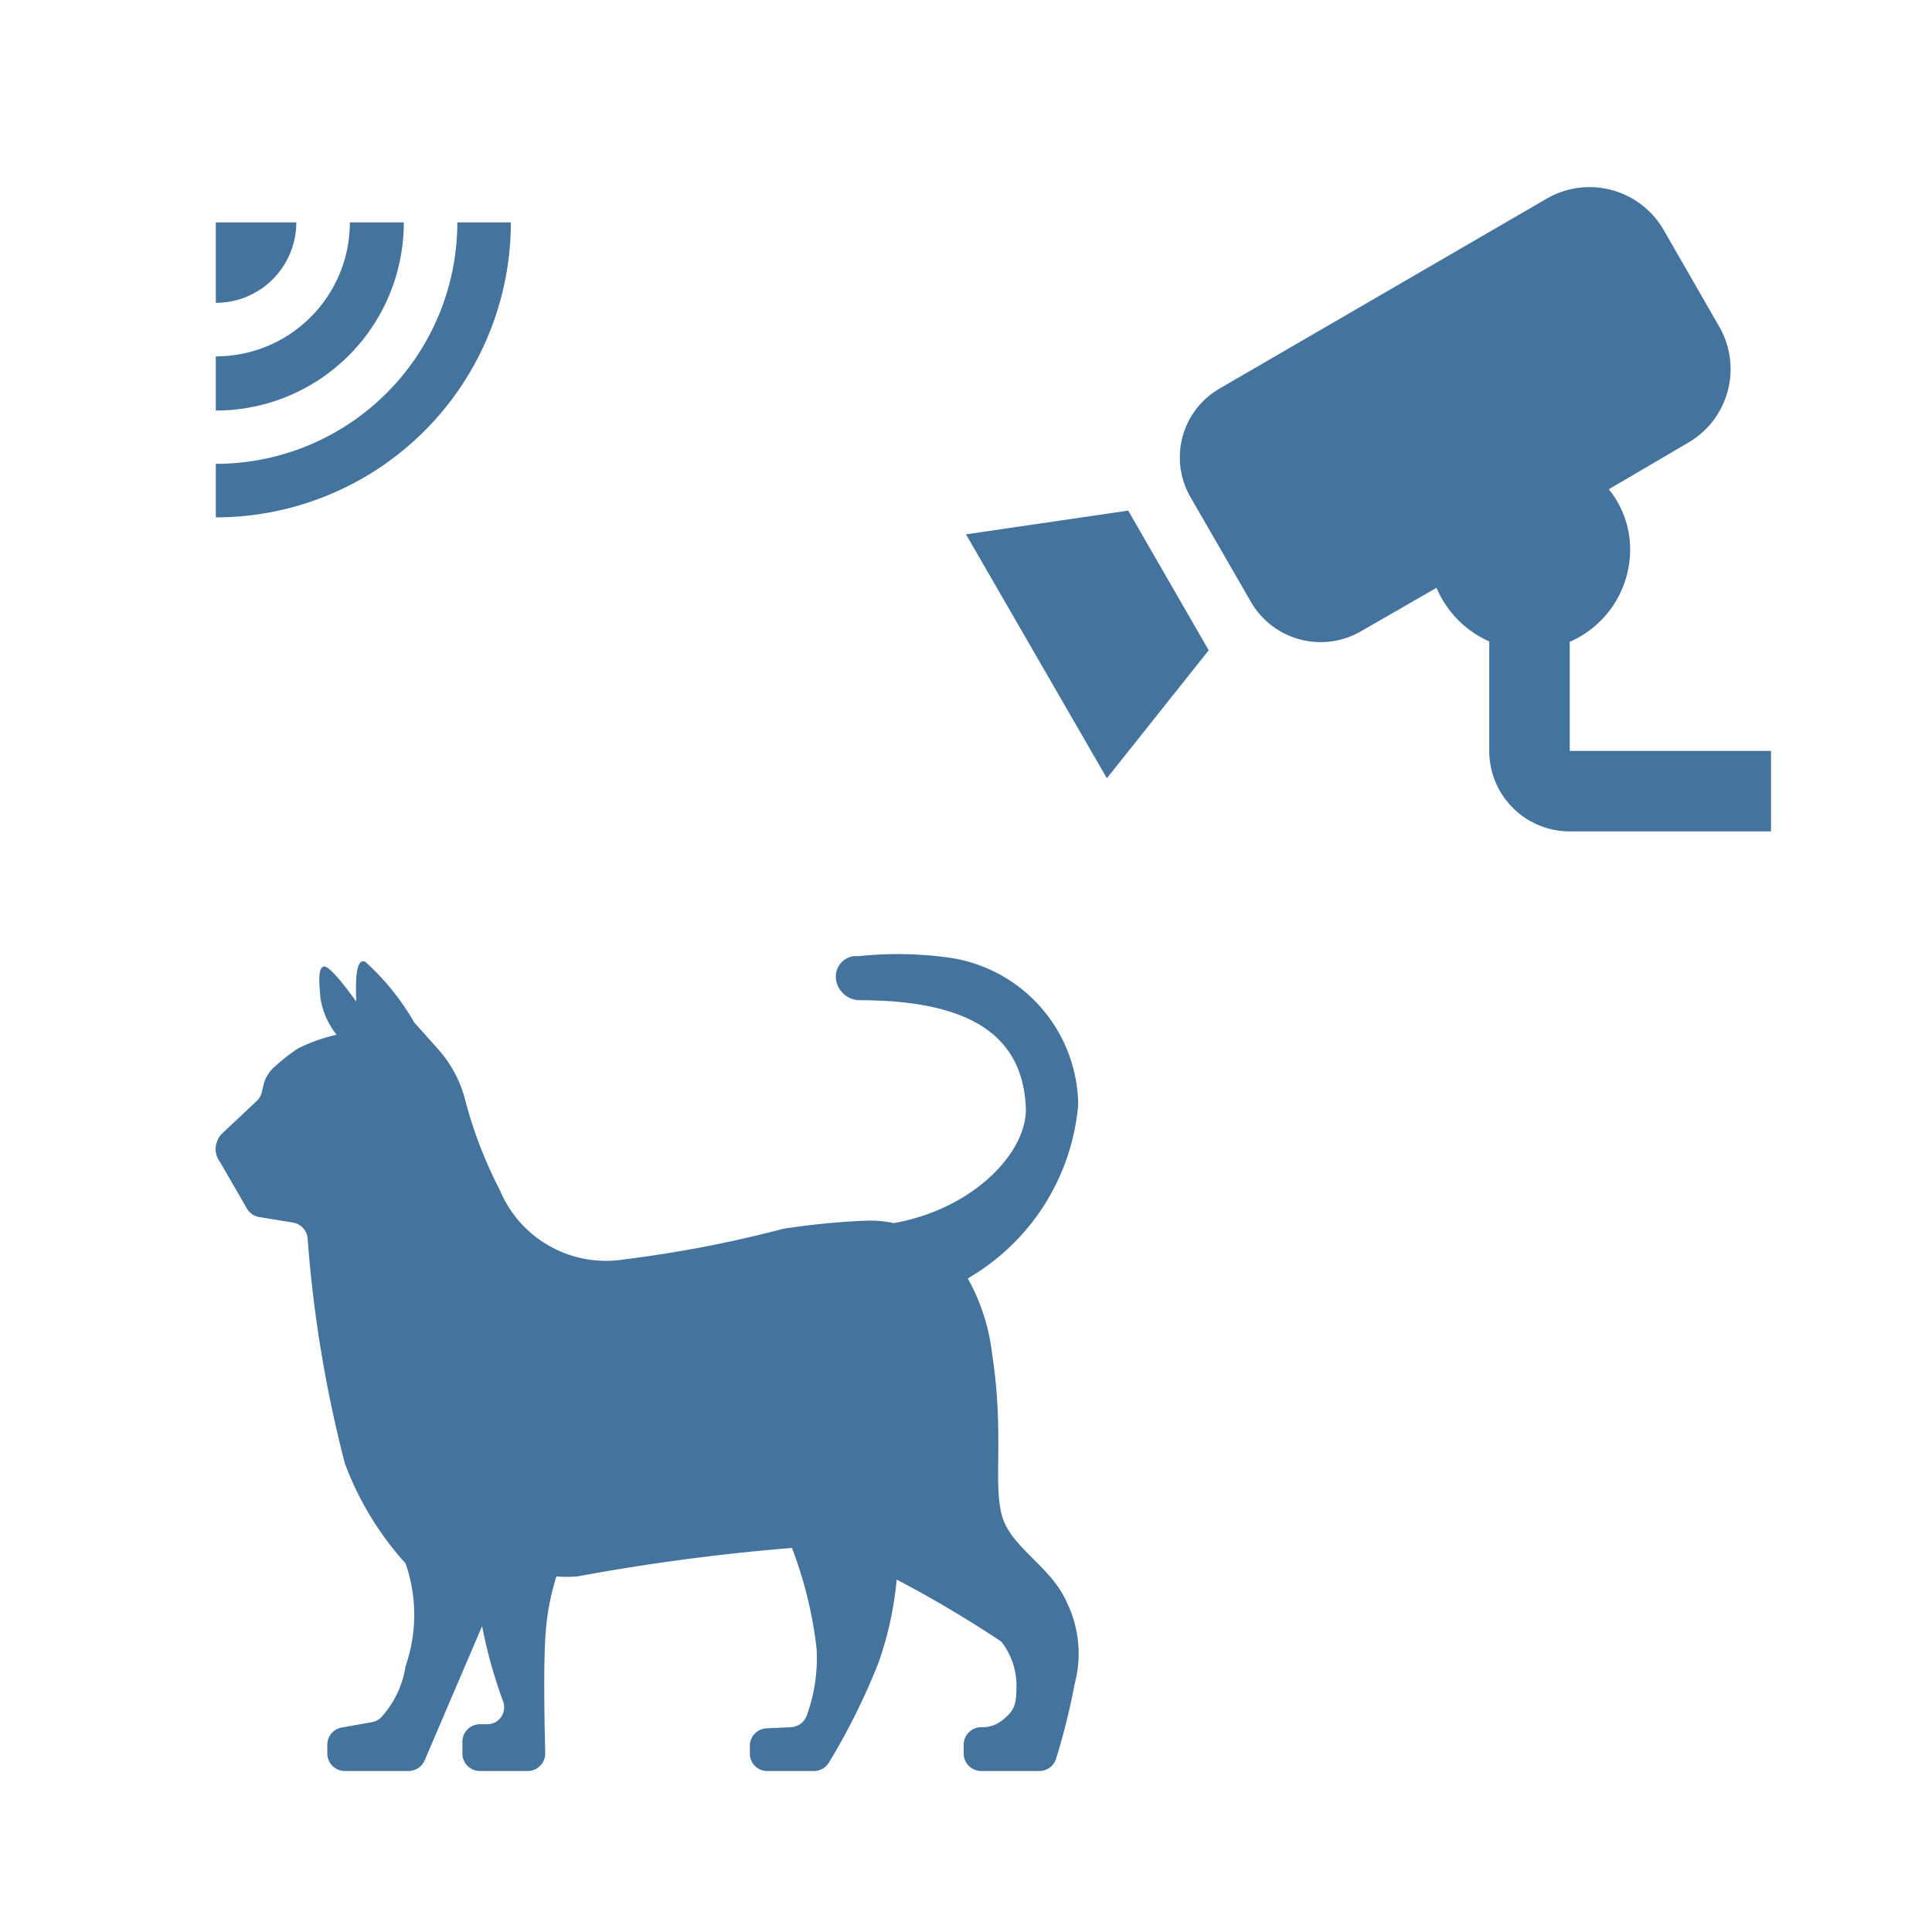 <?xml version="1.0" encoding="UTF-8"?>
<svg width="24px" fill="#44739e" height="24px" viewBox="0 0 24 24" version="1.1" xmlns="http://www.w3.org/2000/svg" xmlns:xlink="http://www.w3.org/1999/xlink">
            <path d="m 13.394,13.723 a 1.869,1.869 0 0 0 -1.62,-1.829 4.615,4.615 0 0 0 -1.1,-0.017 h -0.05 -0.014 a 0.257,0.257 0 0 0 -0.226,0.283 0.3,0.3 0 0 0 0.3,0.265 H 10.7 c 1.367,0.006 2,0.447 2.043,1.326 0.027,0.544 -0.629,1.262 -1.64,1.443 a 1.386,1.386 0 0 0 -0.352,-0.03 9.175,9.175 0 0 0 -1.019,0.1 A 15.038,15.038 0 0 1 7.751,15.645 1.428,1.428 0 0 1 6.209,14.783 5.368,5.368 0 0 1 5.769,13.626 1.518,1.518 0 0 0 5.451,13.043 L 5.145,12.7 A 3.056,3.056 0 0 0 4.538,11.948 c -0.092,-0.044 -0.129,0.121 -0.112,0.493 -0.215,-0.295 -0.348,-0.439 -0.4,-0.435 -0.078,0.008 -0.063,0.2 -0.045,0.395 a 0.979,0.979 0 0 0 0.2,0.453 A 2.128,2.128 0 0 0 3.7,13.025 2.519,2.519 0 0 0 3.413,13.25 0.433,0.433 0 0 0 3.275,13.472 l -0.024,0.1 a 0.217,0.217 0 0 1 -0.062,0.105 l -0.432,0.406 a 0.2,0.2 0 0 0 -0.046,0.063 0.3,0.3 0 0 0 -0.033,0.13 0.272,0.272 0 0 0 0.051,0.153 l 0.009,0.014 0.33,0.571 a 0.219,0.219 0 0 0 0.154,0.105 l 0.417,0.068 a 0.219,0.219 0 0 1 0.182,0.192 15.716,15.716 0 0 0 0.463,2.8 3.844,3.844 0 0 0 0.754,1.242 1.947,1.947 0 0 1 0,1.277 1.215,1.215 0 0 1 -0.295,0.627 0.211,0.211 0 0 1 -0.122,0.068 L 4.245,21.46 a 0.216,0.216 0 0 0 -0.179,0.214 v 0.111 A 0.217,0.217 0 0 0 4.286,22 h 0.789 a 0.219,0.219 0 0 0 0.2,-0.132 L 5.989,20.2 a 5.961,5.961 0 0 0 0.261,0.936 0.2,0.2 0 0 1 0.013,0.072 0.21,0.21 0 0 1 -0.211,0.211 H 5.961 a 0.218,0.218 0 0 0 -0.217,0.218 v 0.149 A 0.217,0.217 0 0 0 5.961,22 h 0.6 a 0.218,0.218 0 0 0 0.212,-0.223 q -0.027,-1.076 0.006,-1.5 a 3.031,3.031 0 0 1 0.133,-0.694 1.6,1.6 0 0 0 0.259,0 26.467,26.467 0 0 1 2.667,-0.354 5.117,5.117 0 0 1 0.306,1.253 2.086,2.086 0 0 1 -0.122,0.829 0.221,0.221 0 0 1 -0.2,0.145 l -0.3,0.014 a 0.217,0.217 0 0 0 -0.207,0.223 v 0.1 A 0.216,0.216 0 0 0 9.54,22 h 0.571 a 0.217,0.217 0 0 0 0.188,-0.108 8.148,8.148 0 0 0 0.615,-1.24 4.268,4.268 0 0 0 0.225,-1.03 14.472,14.472 0 0 1 1.3,0.771 0.894,0.894 0 0 1 0.188,0.521 c 0,0.258 -0.015,0.332 -0.188,0.465 a 0.39,0.39 0 0 1 -0.25,0.077 v 0 a 0.218,0.218 0 0 0 -0.218,0.217 v 0.11 A 0.218,0.218 0 0 0 12.189,22 h 0.722 a 0.217,0.217 0 0 0 0.209,-0.156 8.455,8.455 0 0 0 0.231,-0.93 1.454,1.454 0 0 0 -0.1,-1.012 c -0.2,-0.454 -0.7,-0.677 -0.807,-1.084 -0.107,-0.407 0.033,-1.021 -0.121,-2.009 a 2.49,2.49 0 0 0 -0.3,-0.926 l 0.024,-0.017 a 2.768,2.768 0 0 0 1.347,-2.143 z M 3.681,2.762 h -1 v 1 a 1,1 0 0 0 1,-1 z m 1.335,0 H 4.346 A 1.664,1.664 0 0 1 2.681,4.427 V 5.1 A 2.334,2.334 0 0 0 5.016,2.762 Z m 1.33,0 H 5.681 a 3,3 0 0 1 -3,3 V 6.427 A 3.665,3.665 0 0 0 6.346,2.762 Z M 12,6.638 l 1.75,3.03 1.265,-1.59 -1,-1.735 z m 7.5,2.69 V 7.973 A 1.251,1.251 0 0 0 20.25,6.828 1.181,1.181 0 0 0 19.985,6.078 L 20.97,5.5 a 1.057,1.057 0 0 0 0.385,-1.446 l -0.69,-1.2 A 1.062,1.062 0 0 0 19.22,2.464 l -4.065,2.36 A 0.987,0.987 0 0 0 14.79,6.178 l 0.75,1.3 a 1,1 0 0 0 1.365,0.365 l 0.94,-0.541 A 1.269,1.269 0 0 0 18.5,7.968 v 1.36 a 1,1 0 0 0 1,1 H 22 v -1 z"/>

</svg>